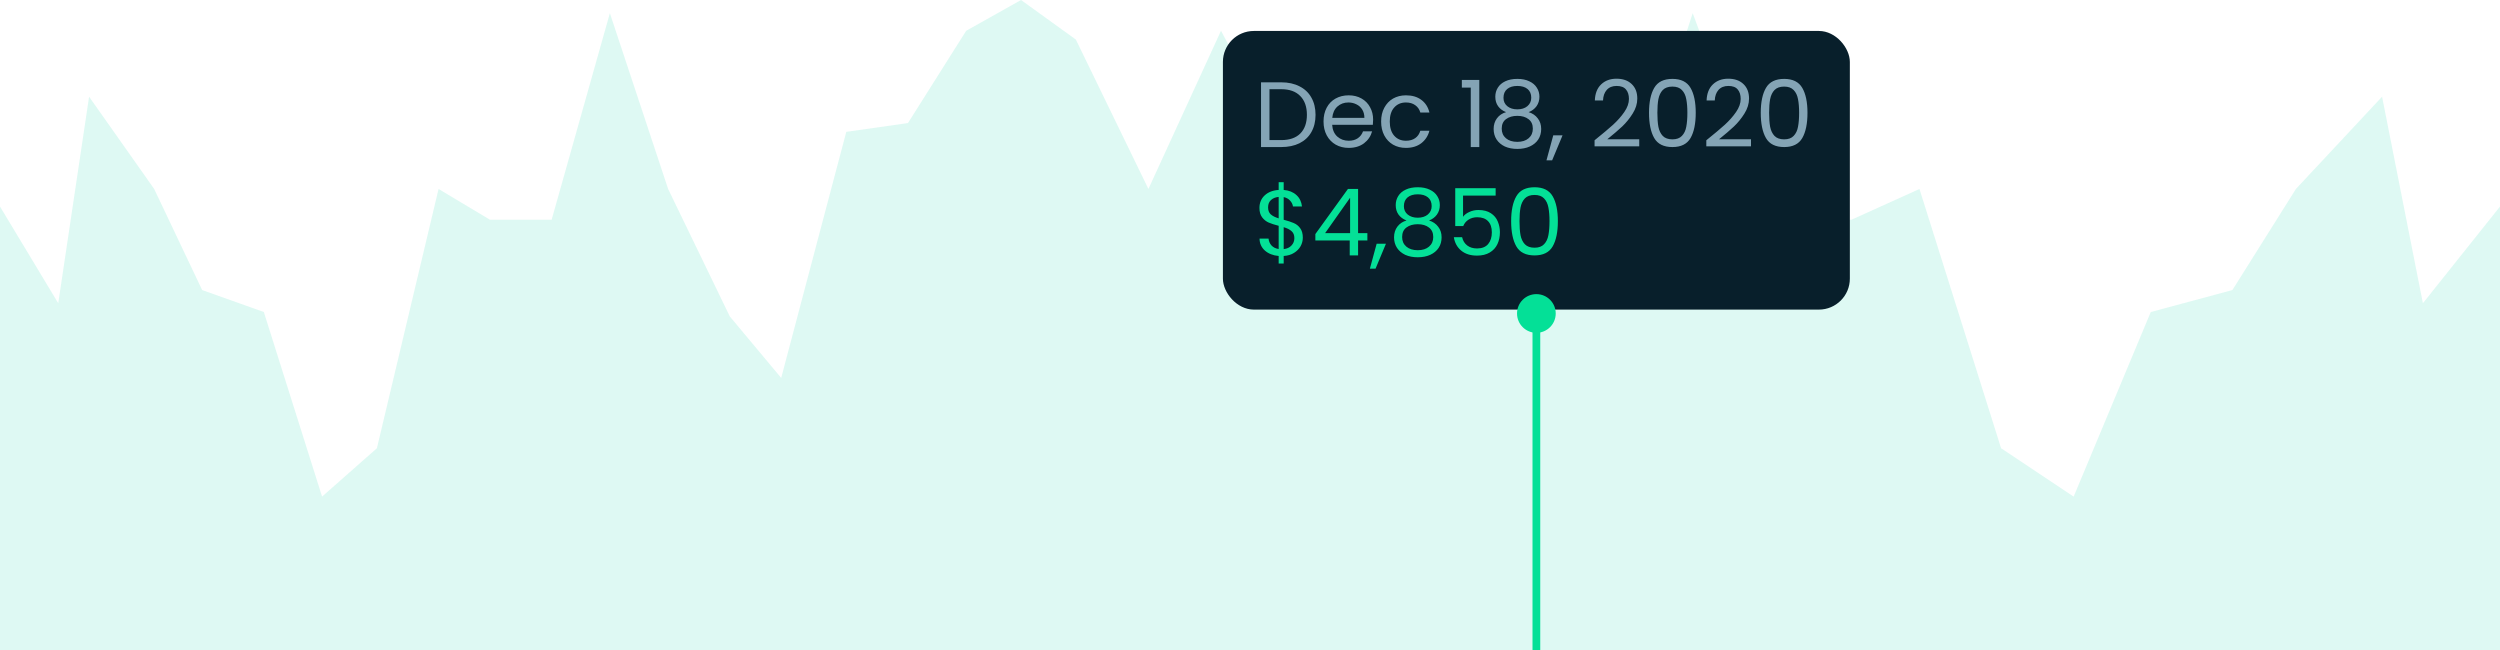 <svg width="323" height="84" viewBox="0 0 323 84" fill="none" xmlns="http://www.w3.org/2000/svg">
<path fill-rule="evenodd" clip-rule="evenodd" d="M0 26.686L7.525 39.178L11.51 12.492L19.92 24.415L26.118 37.474L34.086 40.313L41.611 64.161L48.694 57.915L56.662 24.415L63.303 28.39H71.271L78.796 1.703L86.322 24.415L94.29 40.881L100.93 48.83L109.341 17.034L117.309 15.898L124.834 3.975L131.917 0L139 5.11L148.376 24.415L157.752 3.975L167.713 22.5L178.261 17.034L189.395 28.39L198.185 40.881L208.732 32.5L218.694 1.703L228.656 28.39H239.204L247.994 24.415L258.541 57.915L267.917 64.161L277.879 40.313L288.427 37.474L296.631 24.415L307.764 12.492L313.038 39.178L323 26.686V84L139 84H0V26.686Z" fill="#5BE3C3" fill-opacity="0.2"/>
<rect x="158" y="4" width="81" height="36" rx="4" fill="#081F2B"/>
<path d="M165.528 10.636C166.44 10.636 167.228 10.808 167.892 11.152C168.564 11.488 169.076 11.972 169.428 12.604C169.788 13.236 169.968 13.98 169.968 14.836C169.968 15.692 169.788 16.436 169.428 17.068C169.076 17.692 168.564 18.172 167.892 18.508C167.228 18.836 166.44 19 165.528 19H162.924V10.636H165.528ZM165.528 18.1C166.608 18.1 167.432 17.816 168 17.248C168.568 16.672 168.852 15.868 168.852 14.836C168.852 13.796 168.564 12.984 167.988 12.4C167.42 11.816 166.6 11.524 165.528 11.524H164.016V18.1H165.528ZM177.408 15.46C177.408 15.668 177.396 15.888 177.372 16.12H172.116C172.156 16.768 172.376 17.276 172.776 17.644C173.184 18.004 173.676 18.184 174.252 18.184C174.724 18.184 175.116 18.076 175.428 17.86C175.748 17.636 175.972 17.34 176.1 16.972H177.276C177.1 17.604 176.748 18.12 176.22 18.52C175.692 18.912 175.036 19.108 174.252 19.108C173.628 19.108 173.068 18.968 172.572 18.688C172.084 18.408 171.7 18.012 171.42 17.5C171.14 16.98 171 16.38 171 15.7C171 15.02 171.136 14.424 171.408 13.912C171.68 13.4 172.06 13.008 172.548 12.736C173.044 12.456 173.612 12.316 174.252 12.316C174.876 12.316 175.428 12.452 175.908 12.724C176.388 12.996 176.756 13.372 177.012 13.852C177.276 14.324 177.408 14.86 177.408 15.46ZM176.28 15.232C176.28 14.816 176.188 14.46 176.004 14.164C175.82 13.86 175.568 13.632 175.248 13.48C174.936 13.32 174.588 13.24 174.204 13.24C173.652 13.24 173.18 13.416 172.788 13.768C172.404 14.12 172.184 14.608 172.128 15.232H176.28ZM178.442 15.7C178.442 15.02 178.578 14.428 178.85 13.924C179.122 13.412 179.498 13.016 179.978 12.736C180.466 12.456 181.022 12.316 181.646 12.316C182.454 12.316 183.118 12.512 183.638 12.904C184.166 13.296 184.514 13.84 184.682 14.536H183.506C183.394 14.136 183.174 13.82 182.846 13.588C182.526 13.356 182.126 13.24 181.646 13.24C181.022 13.24 180.518 13.456 180.134 13.888C179.75 14.312 179.558 14.916 179.558 15.7C179.558 16.492 179.75 17.104 180.134 17.536C180.518 17.968 181.022 18.184 181.646 18.184C182.126 18.184 182.526 18.072 182.846 17.848C183.166 17.624 183.386 17.304 183.506 16.888H184.682C184.506 17.56 184.154 18.1 183.626 18.508C183.098 18.908 182.438 19.108 181.646 19.108C181.022 19.108 180.466 18.968 179.978 18.688C179.498 18.408 179.122 18.012 178.85 17.5C178.578 16.988 178.442 16.388 178.442 15.7ZM188.87 11.32V10.324H191.126V19H190.022V11.32H188.87ZM194.586 14.488C194.138 14.312 193.794 14.056 193.554 13.72C193.314 13.384 193.194 12.976 193.194 12.496C193.194 12.064 193.302 11.676 193.518 11.332C193.734 10.98 194.054 10.704 194.478 10.504C194.91 10.296 195.43 10.192 196.038 10.192C196.646 10.192 197.162 10.296 197.586 10.504C198.018 10.704 198.342 10.98 198.558 11.332C198.782 11.676 198.894 12.064 198.894 12.496C198.894 12.96 198.77 13.368 198.522 13.72C198.274 14.064 197.934 14.32 197.502 14.488C197.998 14.64 198.39 14.908 198.678 15.292C198.974 15.668 199.122 16.124 199.122 16.66C199.122 17.18 198.994 17.636 198.738 18.028C198.482 18.412 198.118 18.712 197.646 18.928C197.182 19.136 196.646 19.24 196.038 19.24C195.43 19.24 194.894 19.136 194.43 18.928C193.974 18.712 193.618 18.412 193.362 18.028C193.106 17.636 192.978 17.18 192.978 16.66C192.978 16.124 193.122 15.664 193.41 15.28C193.698 14.896 194.09 14.632 194.586 14.488ZM197.838 12.628C197.838 12.14 197.678 11.764 197.358 11.5C197.038 11.236 196.598 11.104 196.038 11.104C195.486 11.104 195.05 11.236 194.73 11.5C194.41 11.764 194.25 12.144 194.25 12.64C194.25 13.088 194.414 13.448 194.742 13.72C195.078 13.992 195.51 14.128 196.038 14.128C196.574 14.128 197.006 13.992 197.334 13.72C197.67 13.44 197.838 13.076 197.838 12.628ZM196.038 14.968C195.446 14.968 194.962 15.108 194.586 15.388C194.21 15.66 194.022 16.072 194.022 16.624C194.022 17.136 194.202 17.548 194.562 17.86C194.93 18.172 195.422 18.328 196.038 18.328C196.654 18.328 197.142 18.172 197.502 17.86C197.862 17.548 198.042 17.136 198.042 16.624C198.042 16.088 197.858 15.68 197.49 15.4C197.122 15.112 196.638 14.968 196.038 14.968ZM201.88 17.488L200.536 20.716H199.804L200.68 17.488H201.88ZM206.018 18.124C207.034 17.308 207.83 16.64 208.406 16.12C208.982 15.592 209.466 15.044 209.858 14.476C210.258 13.9 210.458 13.336 210.458 12.784C210.458 12.264 210.33 11.856 210.074 11.56C209.826 11.256 209.422 11.104 208.862 11.104C208.318 11.104 207.894 11.276 207.59 11.62C207.294 11.956 207.134 12.408 207.11 12.976H206.054C206.086 12.08 206.358 11.388 206.87 10.9C207.382 10.412 208.042 10.168 208.85 10.168C209.674 10.168 210.326 10.396 210.806 10.852C211.294 11.308 211.538 11.936 211.538 12.736C211.538 13.4 211.338 14.048 210.938 14.68C210.546 15.304 210.098 15.856 209.594 16.336C209.09 16.808 208.446 17.36 207.662 17.992H211.79V18.904H206.018V18.124ZM213.053 14.572C213.053 13.196 213.277 12.124 213.725 11.356C214.173 10.58 214.957 10.192 216.077 10.192C217.189 10.192 217.969 10.58 218.417 11.356C218.865 12.124 219.089 13.196 219.089 14.572C219.089 15.972 218.865 17.06 218.417 17.836C217.969 18.612 217.189 19 216.077 19C214.957 19 214.173 18.612 213.725 17.836C213.277 17.06 213.053 15.972 213.053 14.572ZM218.009 14.572C218.009 13.876 217.961 13.288 217.865 12.808C217.777 12.32 217.589 11.928 217.301 11.632C217.021 11.336 216.613 11.188 216.077 11.188C215.533 11.188 215.117 11.336 214.829 11.632C214.549 11.928 214.361 12.32 214.265 12.808C214.177 13.288 214.133 13.876 214.133 14.572C214.133 15.292 214.177 15.896 214.265 16.384C214.361 16.872 214.549 17.264 214.829 17.56C215.117 17.856 215.533 18.004 216.077 18.004C216.613 18.004 217.021 17.856 217.301 17.56C217.589 17.264 217.777 16.872 217.865 16.384C217.961 15.896 218.009 15.292 218.009 14.572ZM220.456 18.124C221.472 17.308 222.268 16.64 222.844 16.12C223.42 15.592 223.904 15.044 224.296 14.476C224.696 13.9 224.896 13.336 224.896 12.784C224.896 12.264 224.768 11.856 224.512 11.56C224.264 11.256 223.86 11.104 223.3 11.104C222.756 11.104 222.332 11.276 222.028 11.62C221.732 11.956 221.572 12.408 221.548 12.976H220.492C220.524 12.08 220.796 11.388 221.308 10.9C221.82 10.412 222.48 10.168 223.288 10.168C224.112 10.168 224.764 10.396 225.244 10.852C225.732 11.308 225.976 11.936 225.976 12.736C225.976 13.4 225.776 14.048 225.376 14.68C224.984 15.304 224.536 15.856 224.032 16.336C223.528 16.808 222.884 17.36 222.1 17.992H226.228V18.904H220.456V18.124ZM227.49 14.572C227.49 13.196 227.714 12.124 228.162 11.356C228.61 10.58 229.394 10.192 230.514 10.192C231.626 10.192 232.406 10.58 232.854 11.356C233.302 12.124 233.526 13.196 233.526 14.572C233.526 15.972 233.302 17.06 232.854 17.836C232.406 18.612 231.626 19 230.514 19C229.394 19 228.61 18.612 228.162 17.836C227.714 17.06 227.49 15.972 227.49 14.572ZM232.446 14.572C232.446 13.876 232.398 13.288 232.302 12.808C232.214 12.32 232.026 11.928 231.738 11.632C231.458 11.336 231.05 11.188 230.514 11.188C229.97 11.188 229.554 11.336 229.266 11.632C228.986 11.928 228.798 12.32 228.702 12.808C228.614 13.288 228.57 13.876 228.57 14.572C228.57 15.292 228.614 15.896 228.702 16.384C228.798 16.872 228.986 17.264 229.266 17.56C229.554 17.856 229.97 18.004 230.514 18.004C231.05 18.004 231.458 17.856 231.738 17.56C232.026 17.264 232.214 16.872 232.302 16.384C232.398 15.896 232.446 15.292 232.446 14.572Z" fill="#84A4B5"/>
<path d="M168.324 30.708C168.324 31.092 168.228 31.46 168.036 31.812C167.844 32.156 167.56 32.444 167.184 32.676C166.816 32.908 166.372 33.04 165.852 33.072V34.044H165.204V33.072C164.476 33.008 163.884 32.776 163.428 32.376C162.972 31.968 162.74 31.452 162.732 30.828H163.896C163.928 31.164 164.052 31.456 164.268 31.704C164.492 31.952 164.804 32.108 165.204 32.172V29.172C164.668 29.036 164.236 28.896 163.908 28.752C163.58 28.608 163.3 28.384 163.068 28.08C162.836 27.776 162.72 27.368 162.72 26.856C162.72 26.208 162.944 25.672 163.392 25.248C163.848 24.824 164.452 24.588 165.204 24.54V23.544H165.852V24.54C166.532 24.596 167.08 24.816 167.496 25.2C167.912 25.576 168.152 26.068 168.216 26.676H167.052C167.012 26.396 166.888 26.144 166.68 25.92C166.472 25.688 166.196 25.536 165.852 25.464V28.392C166.38 28.528 166.808 28.668 167.136 28.812C167.472 28.948 167.752 29.168 167.976 29.472C168.208 29.776 168.324 30.188 168.324 30.708ZM163.836 26.796C163.836 27.188 163.952 27.488 164.184 27.696C164.416 27.904 164.756 28.076 165.204 28.212V25.44C164.788 25.48 164.456 25.616 164.208 25.848C163.96 26.072 163.836 26.388 163.836 26.796ZM165.852 32.184C166.284 32.136 166.62 31.98 166.86 31.716C167.108 31.452 167.232 31.136 167.232 30.768C167.232 30.376 167.112 30.076 166.872 29.868C166.632 29.652 166.292 29.48 165.852 29.352V32.184ZM169.945 31.068V30.24L174.157 24.408H175.465V30.12H176.665V31.068H175.465V33H174.385V31.068H169.945ZM174.433 25.548L171.205 30.12H174.433V25.548ZM179.064 31.488L177.72 34.716H176.988L177.864 31.488H179.064ZM181.719 28.488C181.271 28.312 180.927 28.056 180.687 27.72C180.447 27.384 180.327 26.976 180.327 26.496C180.327 26.064 180.435 25.676 180.651 25.332C180.867 24.98 181.187 24.704 181.611 24.504C182.043 24.296 182.563 24.192 183.171 24.192C183.779 24.192 184.295 24.296 184.719 24.504C185.151 24.704 185.475 24.98 185.691 25.332C185.915 25.676 186.027 26.064 186.027 26.496C186.027 26.96 185.903 27.368 185.655 27.72C185.407 28.064 185.067 28.32 184.635 28.488C185.131 28.64 185.523 28.908 185.811 29.292C186.107 29.668 186.255 30.124 186.255 30.66C186.255 31.18 186.127 31.636 185.871 32.028C185.615 32.412 185.251 32.712 184.779 32.928C184.315 33.136 183.779 33.24 183.171 33.24C182.563 33.24 182.027 33.136 181.563 32.928C181.107 32.712 180.751 32.412 180.495 32.028C180.239 31.636 180.111 31.18 180.111 30.66C180.111 30.124 180.255 29.664 180.543 29.28C180.831 28.896 181.223 28.632 181.719 28.488ZM184.971 26.628C184.971 26.14 184.811 25.764 184.491 25.5C184.171 25.236 183.731 25.104 183.171 25.104C182.619 25.104 182.183 25.236 181.863 25.5C181.543 25.764 181.383 26.144 181.383 26.64C181.383 27.088 181.547 27.448 181.875 27.72C182.211 27.992 182.643 28.128 183.171 28.128C183.707 28.128 184.139 27.992 184.467 27.72C184.803 27.44 184.971 27.076 184.971 26.628ZM183.171 28.968C182.579 28.968 182.095 29.108 181.719 29.388C181.343 29.66 181.155 30.072 181.155 30.624C181.155 31.136 181.335 31.548 181.695 31.86C182.063 32.172 182.555 32.328 183.171 32.328C183.787 32.328 184.275 32.172 184.635 31.86C184.995 31.548 185.175 31.136 185.175 30.624C185.175 30.088 184.991 29.68 184.623 29.4C184.255 29.112 183.771 28.968 183.171 28.968ZM193.237 25.272H189.025V28.008C189.209 27.752 189.481 27.544 189.841 27.384C190.201 27.216 190.589 27.132 191.005 27.132C191.669 27.132 192.209 27.272 192.625 27.552C193.041 27.824 193.337 28.18 193.513 28.62C193.697 29.052 193.789 29.512 193.789 30C193.789 30.576 193.681 31.092 193.465 31.548C193.249 32.004 192.917 32.364 192.469 32.628C192.029 32.892 191.481 33.024 190.825 33.024C189.985 33.024 189.305 32.808 188.785 32.376C188.265 31.944 187.949 31.368 187.837 30.648H188.905C189.009 31.104 189.229 31.46 189.565 31.716C189.901 31.972 190.325 32.1 190.837 32.1C191.469 32.1 191.945 31.912 192.265 31.536C192.585 31.152 192.745 30.648 192.745 30.024C192.745 29.4 192.585 28.92 192.265 28.584C191.945 28.24 191.473 28.068 190.849 28.068C190.425 28.068 190.053 28.172 189.733 28.38C189.421 28.58 189.193 28.856 189.049 29.208H188.017V24.312H193.237V25.272ZM195.24 28.572C195.24 27.196 195.464 26.124 195.912 25.356C196.36 24.58 197.144 24.192 198.264 24.192C199.376 24.192 200.156 24.58 200.604 25.356C201.052 26.124 201.276 27.196 201.276 28.572C201.276 29.972 201.052 31.06 200.604 31.836C200.156 32.612 199.376 33 198.264 33C197.144 33 196.36 32.612 195.912 31.836C195.464 31.06 195.24 29.972 195.24 28.572ZM200.196 28.572C200.196 27.876 200.148 27.288 200.052 26.808C199.964 26.32 199.776 25.928 199.488 25.632C199.208 25.336 198.8 25.188 198.264 25.188C197.72 25.188 197.304 25.336 197.016 25.632C196.736 25.928 196.548 26.32 196.452 26.808C196.364 27.288 196.32 27.876 196.32 28.572C196.32 29.292 196.364 29.896 196.452 30.384C196.548 30.872 196.736 31.264 197.016 31.56C197.304 31.856 197.72 32.004 198.264 32.004C198.8 32.004 199.208 31.856 199.488 31.56C199.776 31.264 199.964 30.872 200.052 30.384C200.148 29.896 200.196 29.292 200.196 28.572Z" fill="#04E097"/>
<line x1="198.5" y1="41" x2="198.5" y2="84" stroke="#04E097"/>
<circle cx="198.5" cy="40.5" r="2.5" fill="#04E097"/>
</svg>
